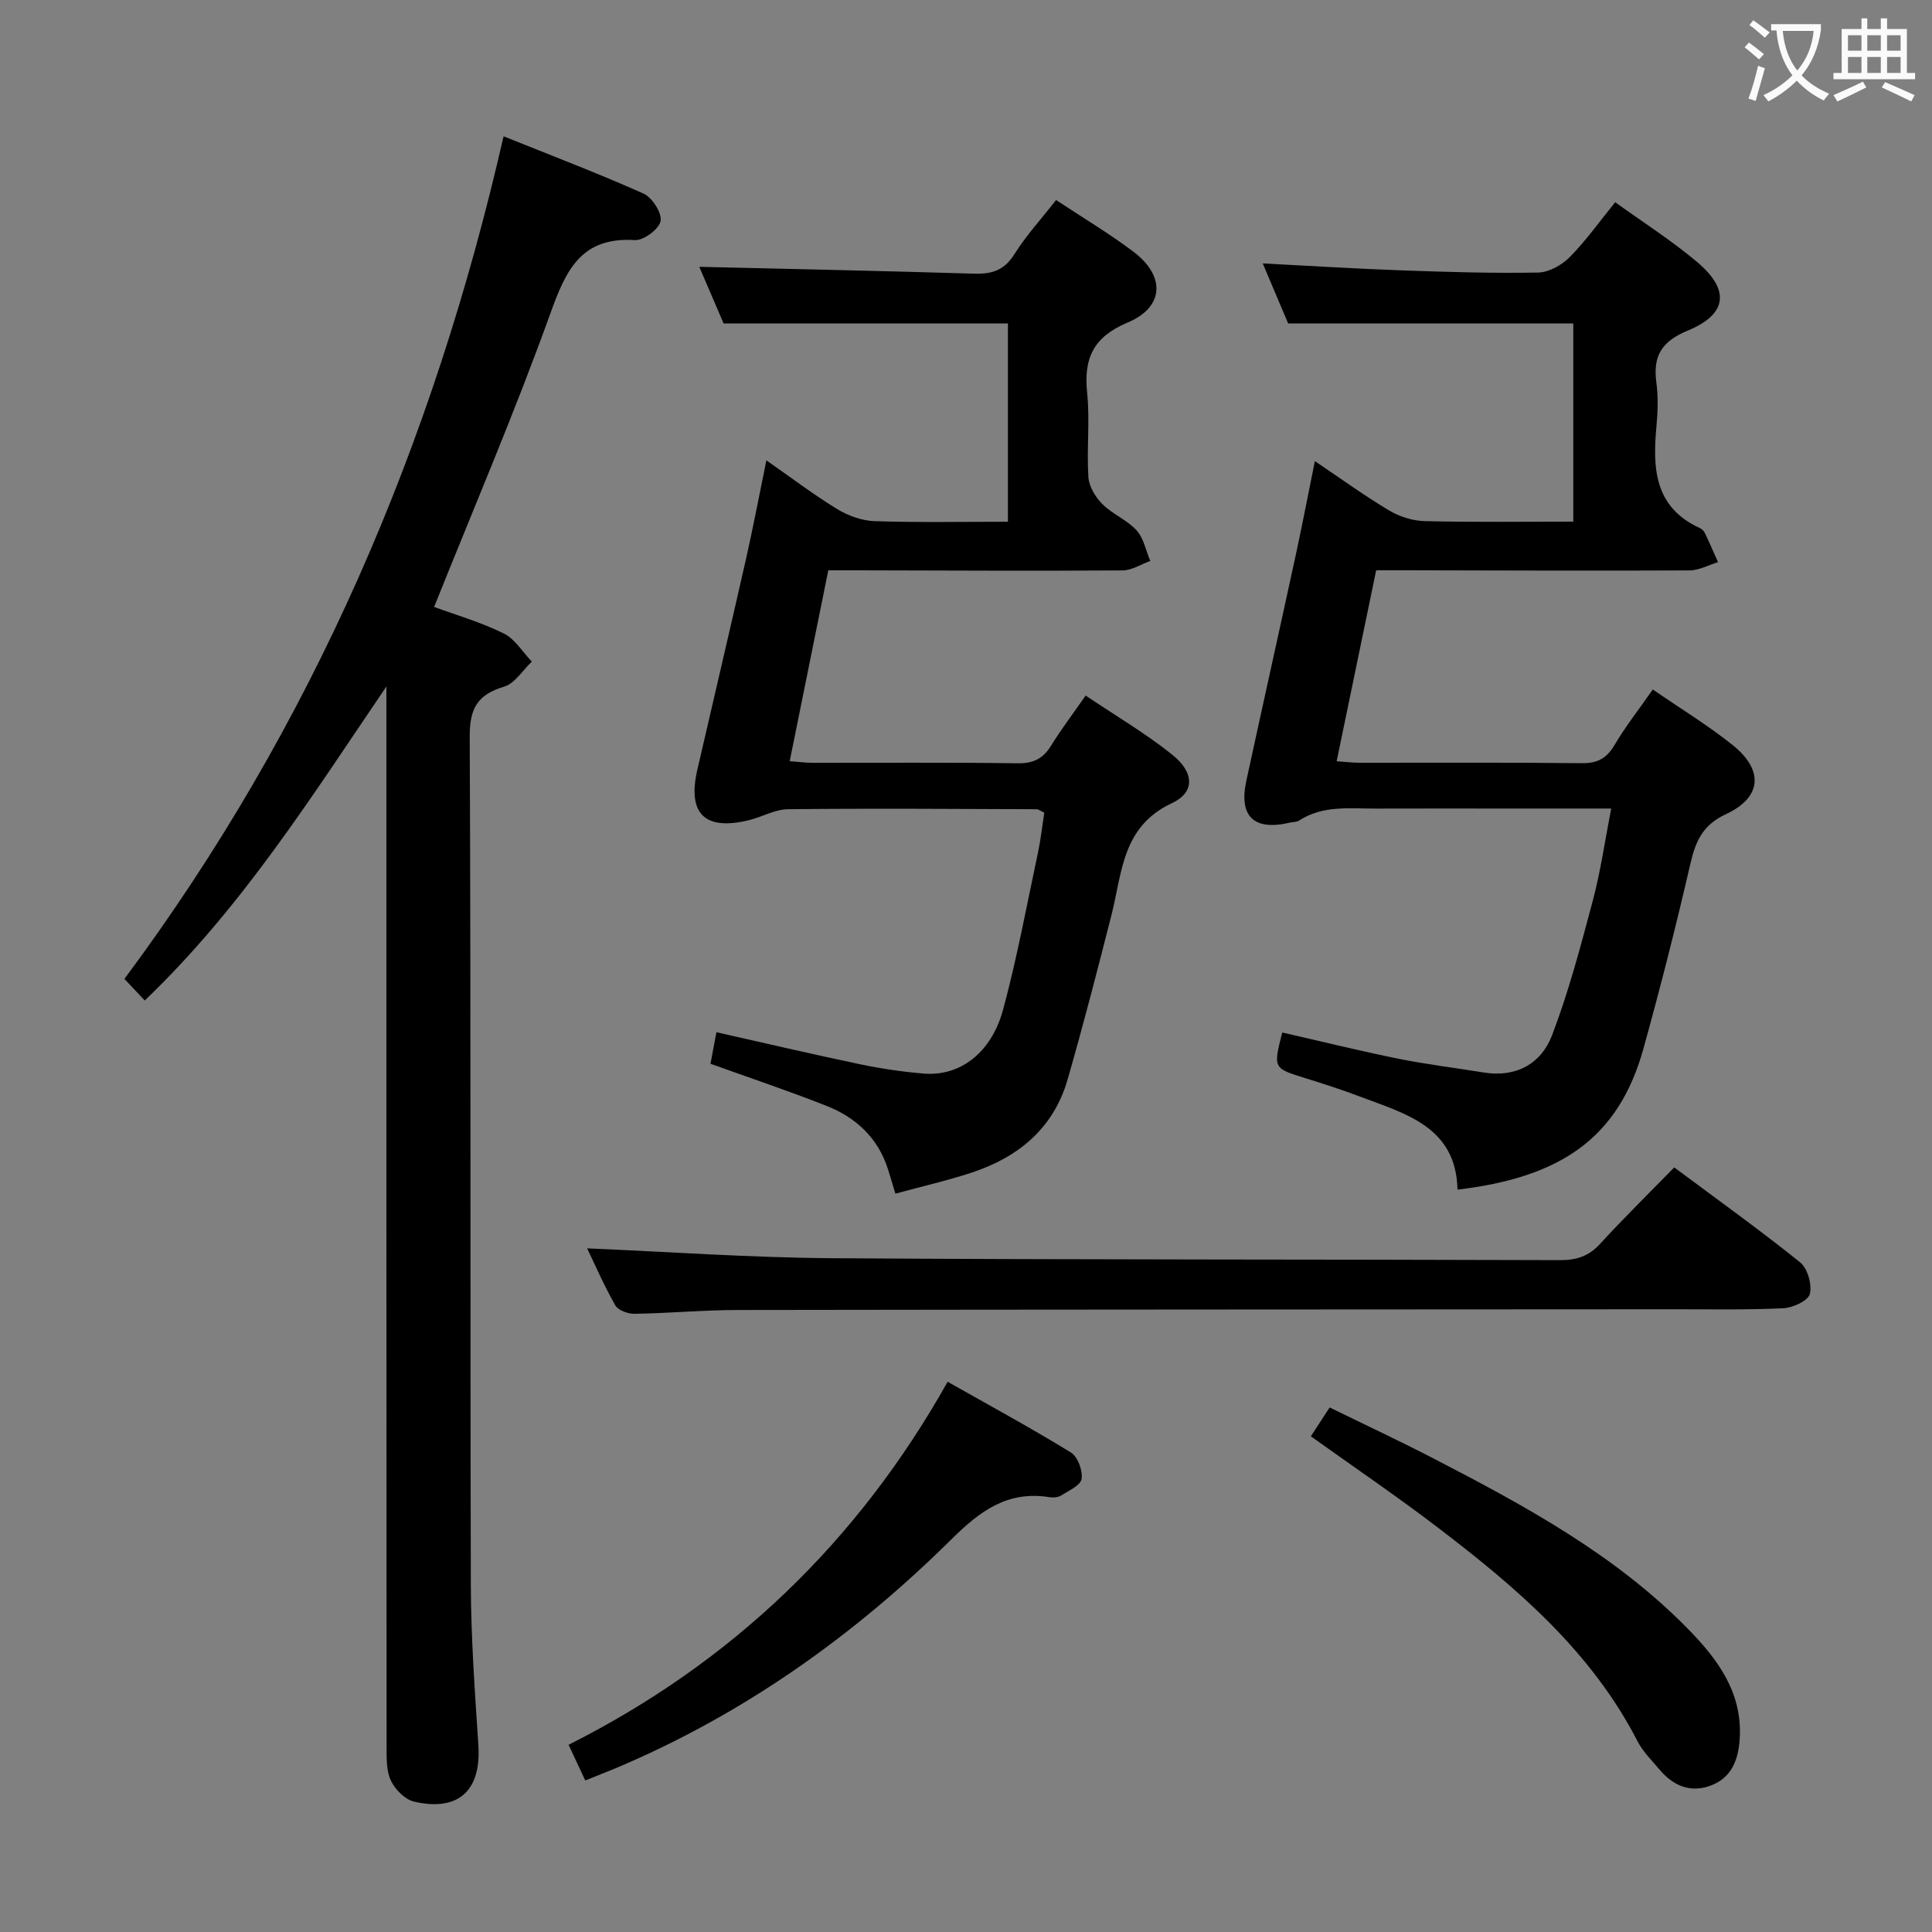 <svg enable-background="new 0 0 400 400" viewBox="0 0 400 400" xmlns="http://www.w3.org/2000/svg"><rect x="0" y="0" width="400" height="400" fill="#808080" stroke="none"/><g fill="#010000"><path d="m80 142.13c-15.41 22.67-29.81 45.65-50.03 65.01-1.27-1.36-2.68-2.85-4.21-4.47 38.94-52.33 63.94-110.68 78.5-174.45 9.76 3.93 19.48 7.62 28.95 11.85 1.8.8 3.85 3.98 3.56 5.68-.28 1.65-3.52 4.07-5.32 3.96-11.16-.7-14.29 6.24-17.52 15.23-7.29 20.28-15.8 40.13-24.05 60.72 4.32 1.59 9.56 3.11 14.38 5.47 2.34 1.14 3.93 3.85 5.85 5.85-1.9 1.79-3.52 4.53-5.75 5.19-5.52 1.64-7.14 4.51-7.11 10.35.26 58.48.08 116.96.23 175.44.03 11.12.83 22.25 1.56 33.35.62 9.36-4.06 13.82-13.3 11.7-1.87-.43-3.88-2.46-4.77-4.27-.96-1.95-.93-4.51-.93-6.8-.05-71.46-.04-142.94-.04-214.42 0-1.79 0-3.59 0-5.39z"/><path d="m325.73 108c0-14.23 0-27.68 0-41.03-19.59 0-38.98 0-59.03 0-1.52-3.6-3.38-7.98-5.26-12.43 9.75.5 19.15 1.09 28.55 1.43 9.48.34 18.97.63 28.44.46 2.23-.04 4.9-1.52 6.53-3.16 3.37-3.41 6.18-7.38 9.45-11.4 5.75 4.15 11.65 7.9 16.94 12.36 6.87 5.77 6.3 10.82-1.91 14.21-5.38 2.22-7.25 5.22-6.51 10.72.39 2.95.31 6.01.03 8.98-.82 8.73-.5 16.87 8.99 21.2.43.19.84.63 1.04 1.05.95 1.98 1.82 4 2.71 6-1.97.59-3.94 1.7-5.92 1.71-19.66.09-39.32.01-58.99-.03-1.82 0-3.64 0-5.87 0-2.73 13.18-5.4 26.12-8.18 39.54 1.89.13 3.31.31 4.73.31 15.33.02 30.66-.09 45.99.09 3.26.04 5.16-.97 6.8-3.75 2.26-3.82 5.03-7.35 7.93-11.51 5.73 3.95 11.41 7.4 16.55 11.52 6.47 5.19 6.05 10.83-1.41 14.3-4.93 2.29-6.31 5.73-7.4 10.45-2.94 12.76-6.17 25.45-9.67 38.07-5.2 18.74-17.35 26.7-38.5 29.21-.29-13-10.7-15.68-20.23-19.28-3.72-1.41-7.52-2.63-11.32-3.81-6.61-2.06-6.62-2.02-4.73-9.44 8 1.82 15.99 3.8 24.05 5.43 5.84 1.18 11.78 1.89 17.67 2.85 6.72 1.09 11.89-1.84 14.13-7.69 3.47-9.09 5.96-18.57 8.47-28 1.6-6.02 2.47-12.23 3.78-18.96-8.05 0-15.35 0-22.65 0-8.67 0-17.33-.02-26 .01-5.44.02-11-.75-15.96 2.47-.52.34-1.29.29-1.94.44-7.41 1.74-10.59-1.27-8.99-8.67 3.41-15.74 6.92-31.45 10.33-47.19 1.32-6.11 2.49-12.25 3.86-18.99 5.44 3.66 10.26 7.17 15.37 10.21 2.14 1.28 4.86 2.15 7.33 2.21 10.14.25 20.27.11 30.8.11z"/><path d="m147.1 220.24c.37-1.95.76-4.02 1.23-6.53 9.99 2.25 19.78 4.55 29.63 6.61 4.37.92 8.82 1.58 13.26 1.95 7.47.63 14.01-4.21 16.45-13.21 2.9-10.71 4.91-21.66 7.23-32.52.58-2.73.88-5.52 1.31-8.28-.75-.35-1.18-.72-1.6-.72-17.16-.06-34.33-.19-51.49 0-2.71.03-5.37 1.62-8.1 2.28-9.14 2.21-12.74-1.36-10.64-10.47 3.36-14.55 6.78-29.09 10.08-43.66 1.46-6.44 2.68-12.93 4.21-20.38 5.27 3.67 9.82 7.14 14.68 10.1 2.26 1.38 5.1 2.4 7.72 2.49 9.11.3 18.24.12 27.61.12 0-14.07 0-27.64 0-41.06-19.48 0-38.72 0-58.87 0-1.49-3.47-3.4-7.92-5.03-11.72 19.11.46 38.01.84 56.91 1.42 3.65.11 6.23-.68 8.31-4 2.44-3.9 5.6-7.34 8.65-11.25 5.56 3.69 11 6.92 16.02 10.71 6.68 5.04 6.37 11.48-1.21 14.66-7.05 2.96-9.13 7.35-8.38 14.53.6 5.77-.12 11.67.26 17.48.13 1.94 1.46 4.14 2.89 5.57 2.09 2.09 5.11 3.28 7.09 5.45 1.48 1.63 1.92 4.19 2.83 6.33-1.91.68-3.82 1.95-5.74 1.96-18.33.12-36.66.02-54.99-.02-1.82 0-3.63 0-5.93 0-2.66 13.15-5.28 26.09-7.99 39.51 1.88.14 3.3.34 4.71.34 14.17.02 28.33-.1 42.49.1 3.26.05 5.26-.97 6.92-3.66 2.08-3.37 4.49-6.54 7.15-10.36 6.2 4.17 12.38 7.8 17.92 12.23 4.56 3.65 4.78 7.78-.05 10.04-10.36 4.84-10.29 14.38-12.52 23.15-2.89 11.38-5.83 22.76-9.08 34.05-2.91 10.12-10.2 16.12-19.91 19.31-5.02 1.65-10.2 2.83-15.75 4.34-.6-1.99-1.05-3.54-1.54-5.07-2.08-6.5-6.65-10.73-12.79-13.13-7.86-3.1-15.86-5.78-23.95-8.69z"/><path d="m346.63 241.7c9.14 6.81 17.79 13 26.06 19.65 1.55 1.25 2.5 4.59 2.02 6.55-.34 1.39-3.51 2.86-5.48 2.96-7.65.36-15.32.2-22.99.21-64.48.04-128.96.05-193.44.15-7.14.01-14.28.67-21.42.79-1.36.02-3.4-.72-3.99-1.75-2.34-4.12-4.24-8.5-5.83-11.8 16.86.71 33.89 1.93 50.94 2.04 50.15.34 100.29.22 150.44.4 3.42.01 5.97-.79 8.32-3.35 4.84-5.28 9.95-10.3 15.37-15.85z"/><path d="m121.17 368.62c-1.22-2.61-2.19-4.68-3.45-7.38 33.58-16.91 59.71-41.74 78.48-75.16 8.69 4.92 17.24 9.56 25.52 14.64 1.42.87 2.47 3.75 2.21 5.47-.21 1.35-2.66 2.44-4.25 3.44-.64.4-1.65.47-2.43.34-8.61-1.37-14.31 2.82-20.23 8.69-20.25 20.06-43.24 36.36-69.67 47.48-1.83.76-3.68 1.47-6.18 2.48z"/><path d="m271.4 297.37c1.21-1.86 2.37-3.65 3.89-5.97 7.3 3.57 14.47 6.92 21.5 10.56 18.93 9.8 37.67 19.92 52.78 35.38 6.14 6.28 11.25 13.19 10.61 22.75-.29 4.29-1.68 7.94-5.91 9.56s-7.82.11-10.66-3.25c-1.6-1.9-3.45-3.71-4.57-5.88-9.56-18.6-24.97-31.75-41.16-44.11-8.56-6.55-17.5-12.61-26.48-19.04z"/></g><path d="m362.1 8.8c1.1.8 2.1 1.6 3.1 2.4l-1 1.1c-1.3-1.1-2.3-2-3-2.5zm1.9 4.8c.5.2.9.4 1.4.5-.6 2.3-1.3 4.5-1.9 6.8l-1.5-.5c.8-2.1 1.4-4.3 2-6.8zm-1-9.4c1.3.9 2.4 1.8 3.4 2.5l-1 1.1c-1.4-1.2-2.4-2.1-3.2-2.6zm3.7 2.2v-1.4h10.3v1.2c-.5 3.6-1.8 6.8-4 9.4 1.5 1.6 3.4 2.8 5.7 3.8-.3.4-.7.8-1.1 1.4-2.3-1.1-4.1-2.5-5.6-4.1-1.6 1.6-3.6 3.1-5.9 4.3-.3-.5-.7-.9-1-1.3 2.4-1.1 4.4-2.5 6-4.1-1.9-2.5-3-5.6-3.3-9.3h-1.1zm8.8 0h-6.4c.3 3.3 1.3 6 3 8.2 2-2.3 3.1-5.1 3.4-8.2z" fill="#fbfafa"/><path d="m385.3 3.8h1.3v2.2h2.8v-2.2h1.3v2.2h4.1v9.1h1.7v1.3h-16.9v-1.3h1.7v-9.1h4.1v-2.2zm.4 13.1.7 1.2c-1.8.9-3.8 1.9-6 2.9-.2-.4-.5-.8-.8-1.3 2.3-1 4.3-1.9 6.1-2.8zm-3.1-6.4h2.8v-3.2h-2.8zm0 4.6h2.8v-3.3h-2.8zm4-4.6h2.8v-3.2h-2.8zm0 4.6h2.8v-3.3h-2.8zm3.7 1.9c2.1.9 4.1 1.8 6.1 2.7l-.7 1.3c-2.2-1.1-4.2-2-6.1-2.9zm3.2-9.7h-2.8v3.2h2.8zm-2.8 7.8h2.8v-3.3h-2.8z" fill="#fbfafa"/></svg>